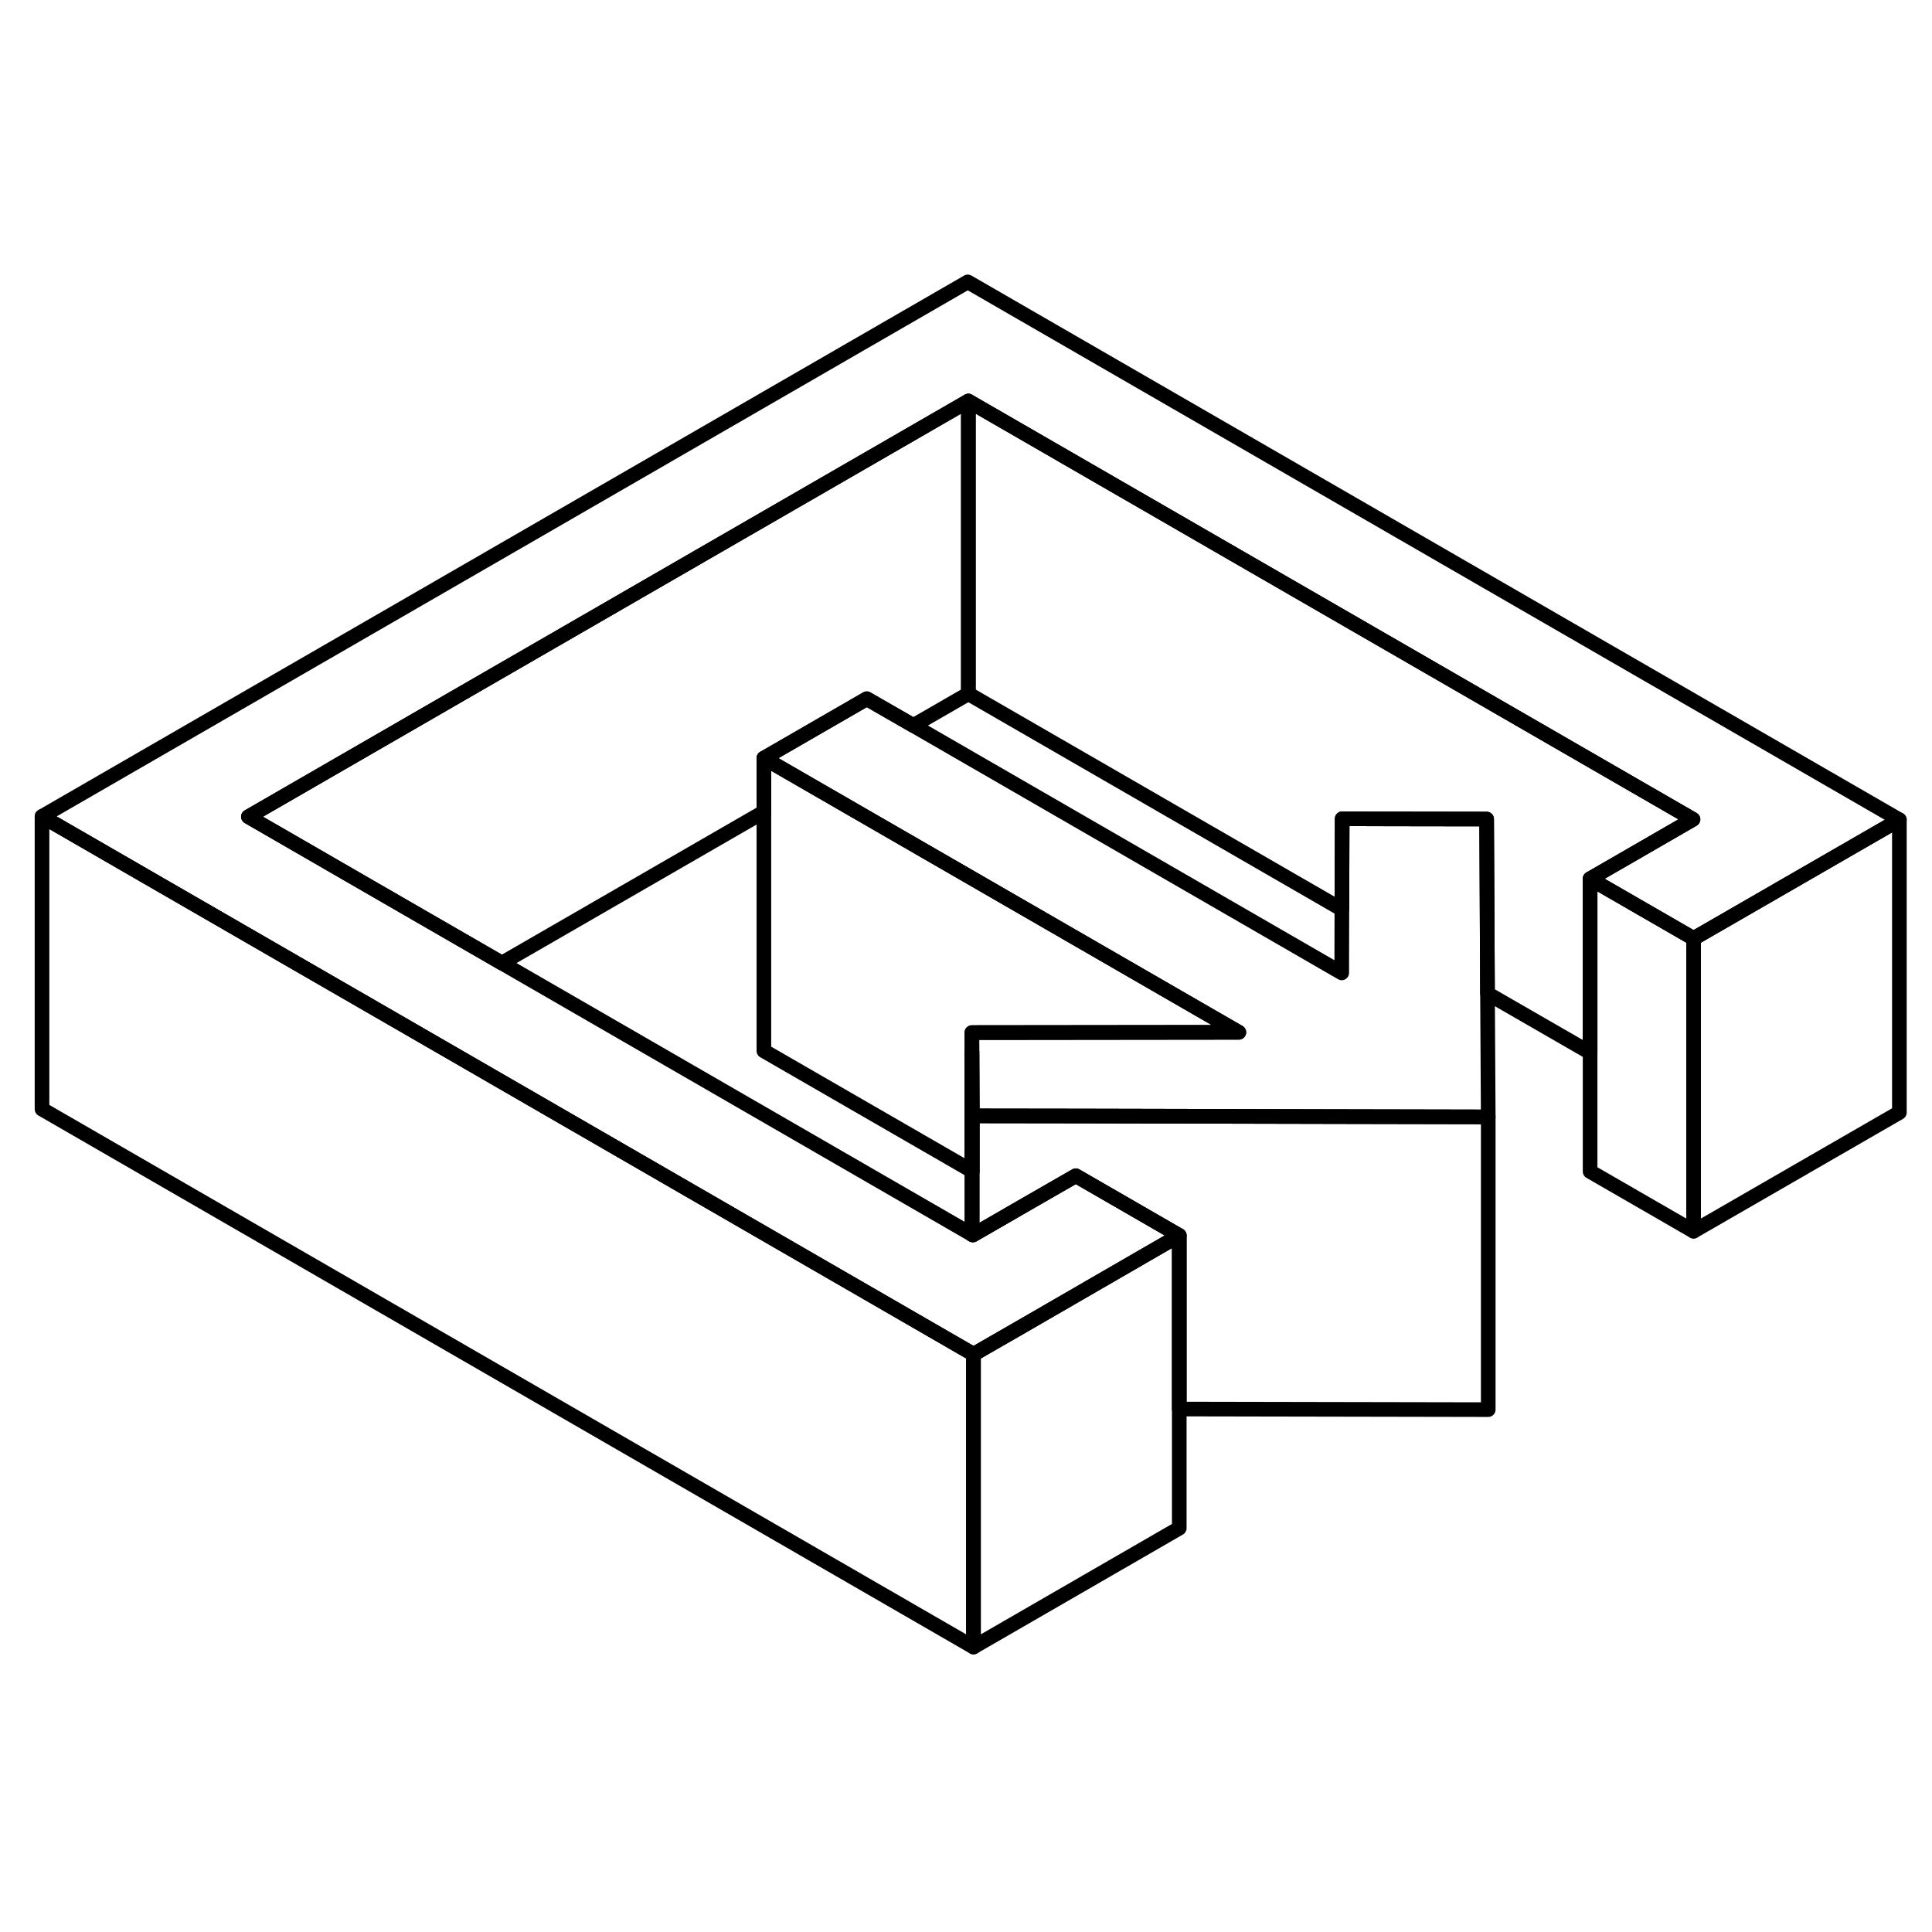 <svg width="48" height="48" viewBox="0 0 132 98" fill="none" xmlns="http://www.w3.org/2000/svg" stroke-width="1px"
     stroke-linecap="round" stroke-linejoin="round">
    <path d="M66.411 54.89H66.401V63L66.431 63.02V59.24L66.411 54.89Z" stroke="currentColor" stroke-linejoin="round"/>
    <path d="M115.671 38.98L108.641 43.04V54.92L101.631 50.88L101.591 42.74L101.571 38.96L95.021 38.95L91.701 38.94L91.681 45.13L66.161 30.4V10.4L115.671 38.98Z" stroke="currentColor" stroke-linejoin="round"/>
    <path d="M101.681 59.31V79.31L80.571 79.27V67.41L73.501 63.33L70.231 65.21L66.471 67.38L66.431 67.36V59.24L73.971 59.25L91.701 59.29L101.571 59.31H101.681Z" stroke="currentColor" stroke-linejoin="round"/>
    <path d="M84.641 53.53L66.401 53.55V63L52.191 54.8V34.8L55.361 36.63L84.641 53.53Z" stroke="currentColor" stroke-linejoin="round"/>
    <path d="M66.511 75.53V95.53L2.871 58.78V38.78L20.191 48.78L27.261 52.86L66.411 75.47L66.431 75.48L66.511 75.53Z" stroke="currentColor" stroke-linejoin="round"/>
    <path d="M80.571 67.41V87.41L66.511 95.53V75.53L69.951 73.55L77.301 69.3L80.571 67.41Z" stroke="currentColor" stroke-linejoin="round"/>
    <path d="M101.681 59.31H101.572L91.701 59.29L73.971 59.25L66.431 59.24L66.411 54.89L66.401 53.55L84.641 53.53L55.361 36.63L52.191 34.8L59.221 30.74L62.401 32.57L91.671 49.47L91.681 45.13L91.701 38.94L95.022 38.95L101.572 38.96L101.591 42.74L101.631 50.88L101.681 59.31Z" stroke="currentColor" stroke-linejoin="round"/>
    <path d="M129.771 39.01L115.711 47.12L108.641 43.04L115.671 38.98L66.161 10.4L16.971 38.8L27.221 44.72L34.291 48.8L66.401 67.34L66.431 67.36L66.471 67.38L70.231 65.21L73.501 63.33L80.571 67.41L77.301 69.3L69.951 73.55L66.511 75.53L66.431 75.48L66.411 75.47L27.261 52.86L20.191 48.78L2.871 38.78L66.121 2.26L129.771 39.01Z" stroke="currentColor" stroke-linejoin="round"/>
    <path d="M129.771 39.01V59.01L115.711 67.12V47.12L129.771 39.01Z" stroke="currentColor" stroke-linejoin="round"/>
    <path d="M115.711 47.12V67.12L108.641 63.04V43.04L115.711 47.12Z" stroke="currentColor" stroke-linejoin="round"/>
    <path d="M66.401 67.34V63" stroke="currentColor" stroke-linejoin="round"/>
    <path d="M66.161 10.4V30.4L62.401 32.57L59.221 30.74L52.191 34.8V38.47L34.291 48.8L27.221 44.72L16.971 38.8L66.161 10.4Z" stroke="currentColor" stroke-linejoin="round"/>
</svg>